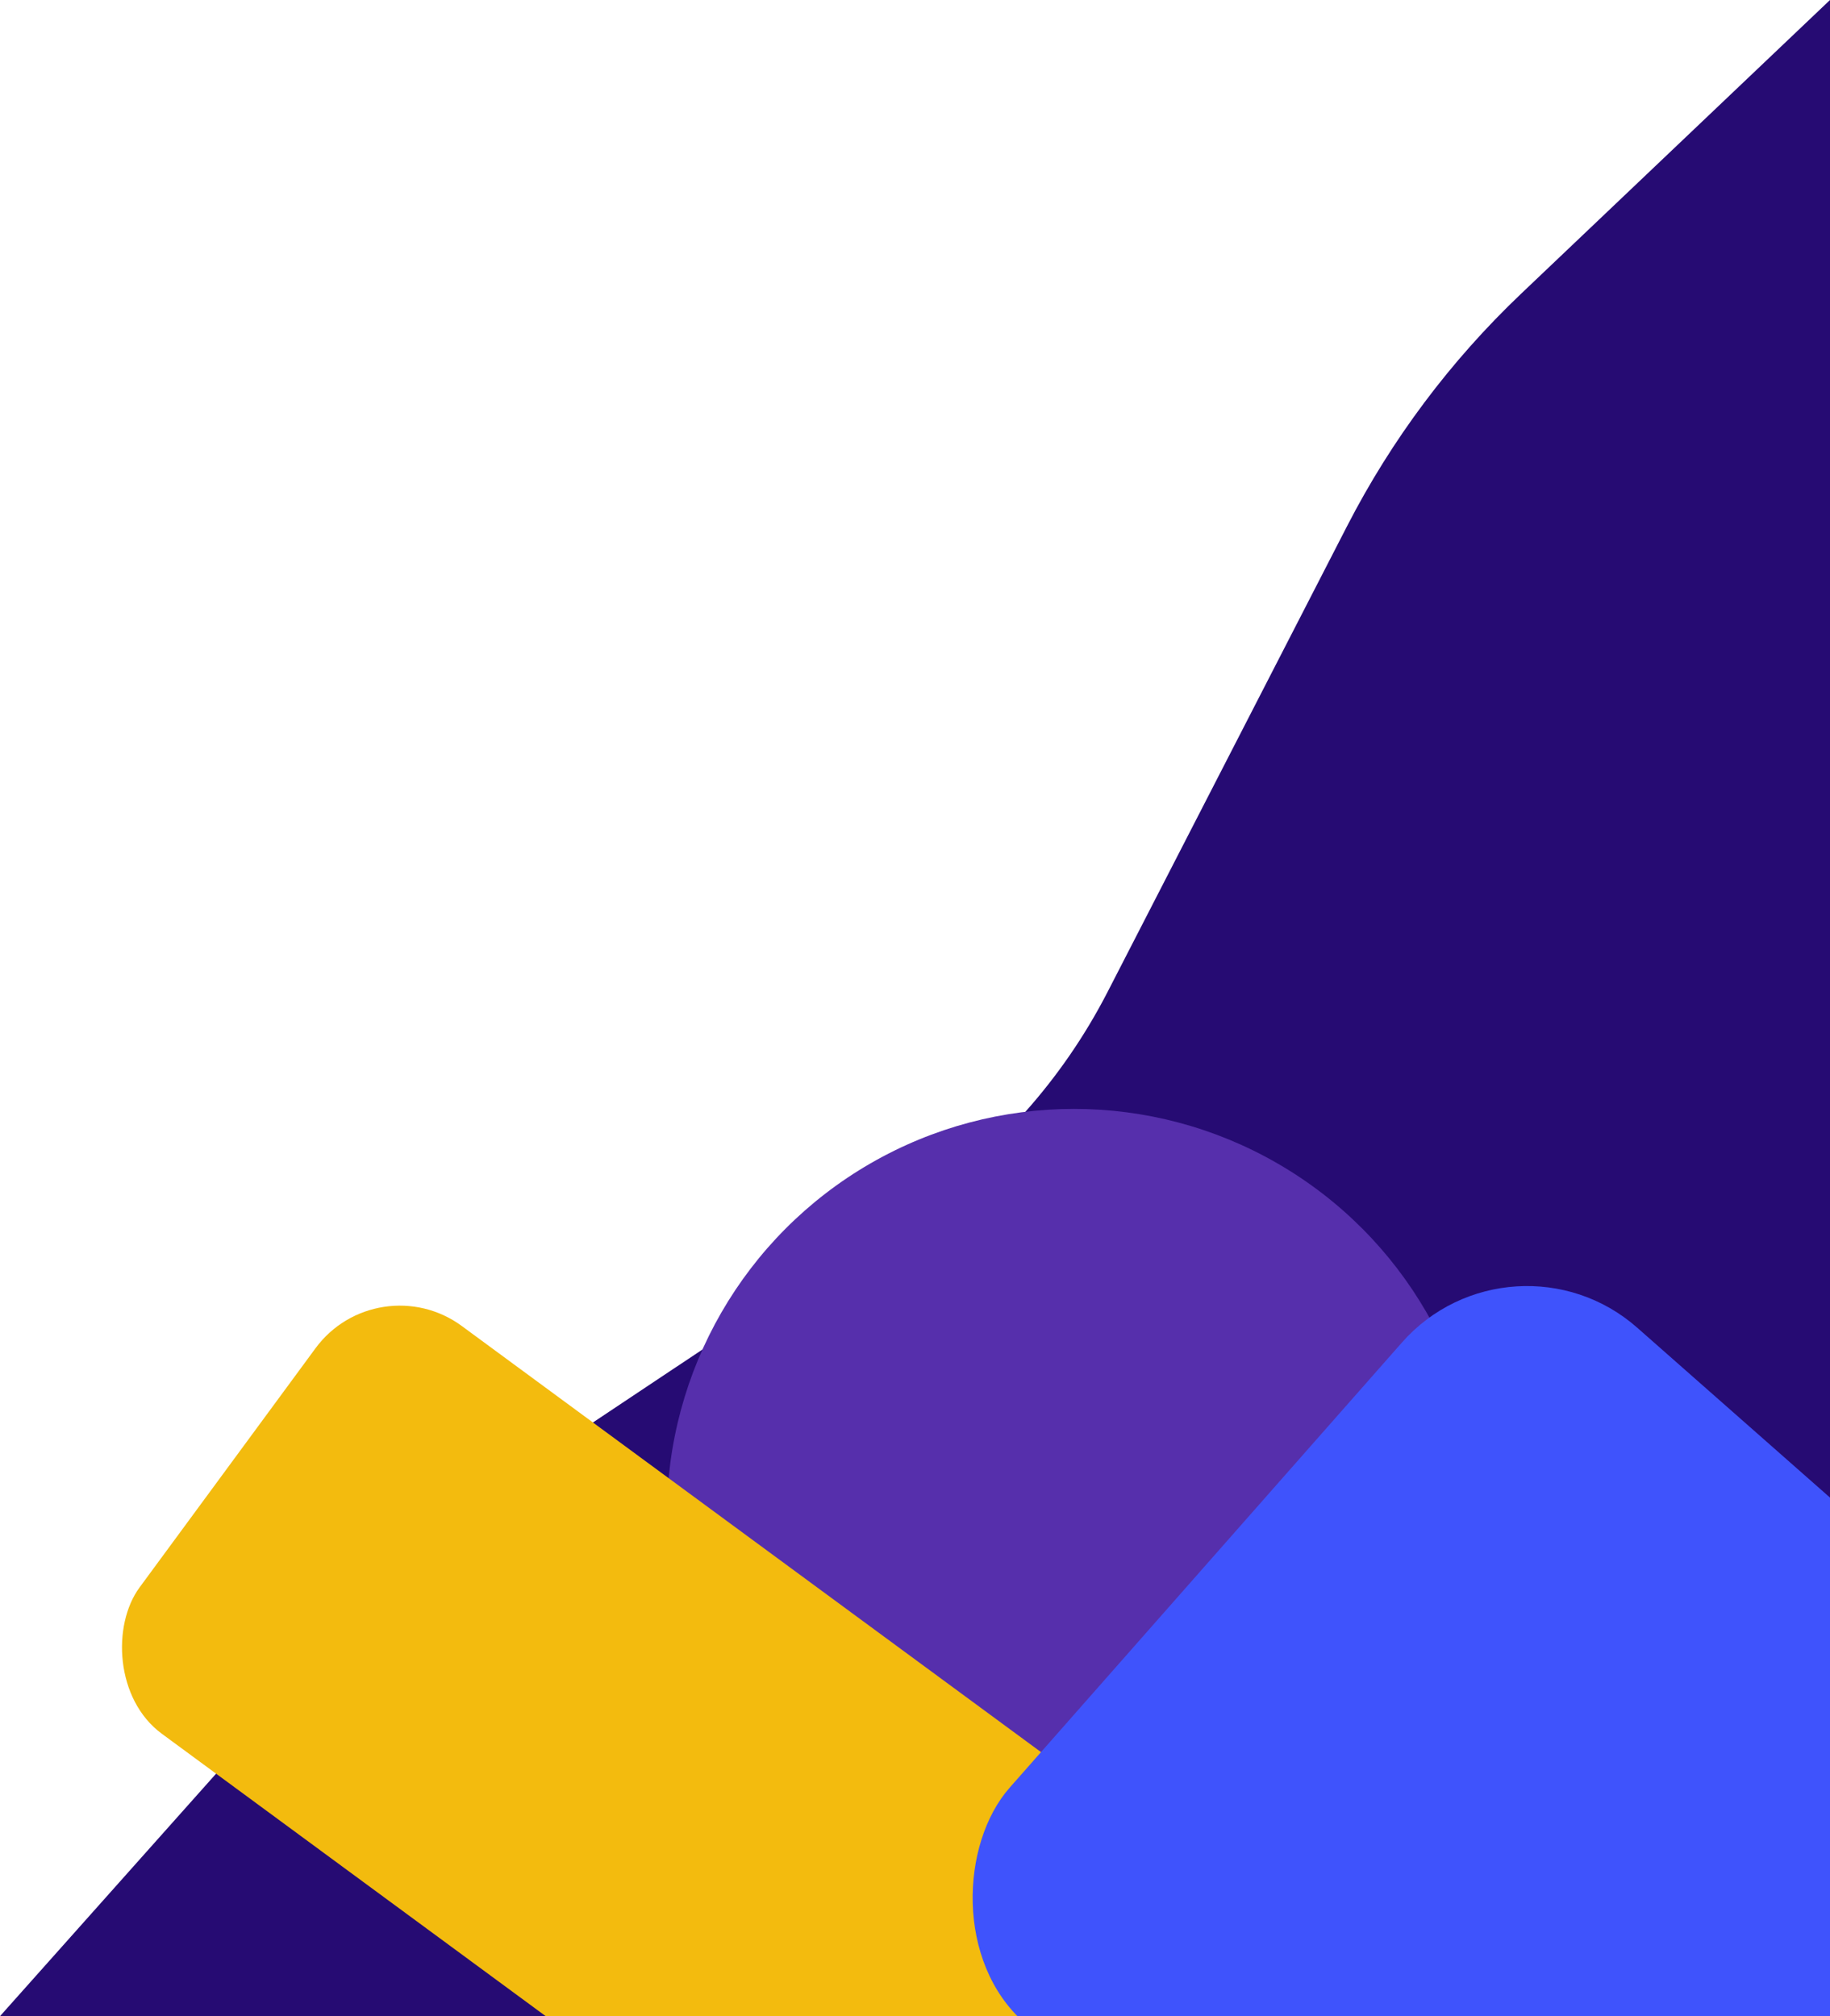 <svg width="472" height="520" viewBox="0 0 472 520" fill="none" xmlns="http://www.w3.org/2000/svg">
<path d="M472 0L392.309 75.775C374.103 93.086 358.939 113.337 347.452 135.678L285.682 255.815C274.077 278.386 256.899 297.618 235.777 311.688L122.421 387.199C115.755 391.639 109.684 396.914 104.355 402.893L0 520H472V0Z" fill="#260B73"/>
<g filter="url(#filter0_d_74_57)">
<circle cx="277" cy="387" r="105" fill="#562FAC"/>
</g>
<g filter="url(#filter1_d_74_57)">
<rect x="97.364" y="322" width="476.937" height="130.558" rx="27" transform="rotate(36.339 97.364 322)" fill="#F3BB0E"/>
</g>
<g filter="url(#filter2_d_74_57)">
<rect x="390.013" y="310" width="279" height="239" rx="43" transform="rotate(41.387 390.013 310)" fill="#3F53FC"/>
</g>
<defs>
<filter id="filter0_d_74_57" x="159" y="273" width="236" height="236" filterUnits="userSpaceOnUse" color-interpolation-filters="sRGB">
<feFlood flood-opacity="0" result="BackgroundImageFix"/>
<feColorMatrix in="SourceAlpha" type="matrix" values="0 0 0 0 0 0 0 0 0 0 0 0 0 0 0 0 0 0 127 0" result="hardAlpha"/>
<feMorphology radius="9" operator="dilate" in="SourceAlpha" result="effect1_dropShadow_74_57"/>
<feOffset dy="4"/>
<feGaussianBlur stdDeviation="2"/>
<feComposite in2="hardAlpha" operator="out"/>
<feColorMatrix type="matrix" values="0 0 0 0 0 0 0 0 0 0 0 0 0 0 0 0 0 0 0.25 0"/>
<feBlend mode="normal" in2="BackgroundImageFix" result="effect1_dropShadow_74_57"/>
<feBlend mode="normal" in="SourceGraphic" in2="effect1_dropShadow_74_57" result="shape"/>
</filter>
<filter id="filter1_d_74_57" x="18.747" y="324.747" width="464.055" height="390.291" filterUnits="userSpaceOnUse" color-interpolation-filters="sRGB">
<feFlood flood-opacity="0" result="BackgroundImageFix"/>
<feColorMatrix in="SourceAlpha" type="matrix" values="0 0 0 0 0 0 0 0 0 0 0 0 0 0 0 0 0 0 127 0" result="hardAlpha"/>
<feMorphology radius="8" operator="dilate" in="SourceAlpha" result="effect1_dropShadow_74_57"/>
<feOffset dy="4"/>
<feGaussianBlur stdDeviation="2"/>
<feComposite in2="hardAlpha" operator="out"/>
<feColorMatrix type="matrix" values="0 0 0 0 0 0 0 0 0 0 0 0 0 0 0 0 0 0 0.25 0"/>
<feBlend mode="normal" in2="BackgroundImageFix" result="effect1_dropShadow_74_57"/>
<feBlend mode="normal" in="SourceGraphic" in2="effect1_dropShadow_74_57" result="shape"/>
</filter>
<filter id="filter2_d_74_57" x="233.69" y="315.69" width="363.956" height="360.391" filterUnits="userSpaceOnUse" color-interpolation-filters="sRGB">
<feFlood flood-opacity="0" result="BackgroundImageFix"/>
<feColorMatrix in="SourceAlpha" type="matrix" values="0 0 0 0 0 0 0 0 0 0 0 0 0 0 0 0 0 0 127 0" result="hardAlpha"/>
<feMorphology radius="12" operator="dilate" in="SourceAlpha" result="effect1_dropShadow_74_57"/>
<feOffset dy="4"/>
<feGaussianBlur stdDeviation="2"/>
<feComposite in2="hardAlpha" operator="out"/>
<feColorMatrix type="matrix" values="0 0 0 0 0 0 0 0 0 0 0 0 0 0 0 0 0 0 0.25 0"/>
<feBlend mode="normal" in2="BackgroundImageFix" result="effect1_dropShadow_74_57"/>
<feBlend mode="normal" in="SourceGraphic" in2="effect1_dropShadow_74_57" result="shape"/>
</filter>
</defs>
</svg>
